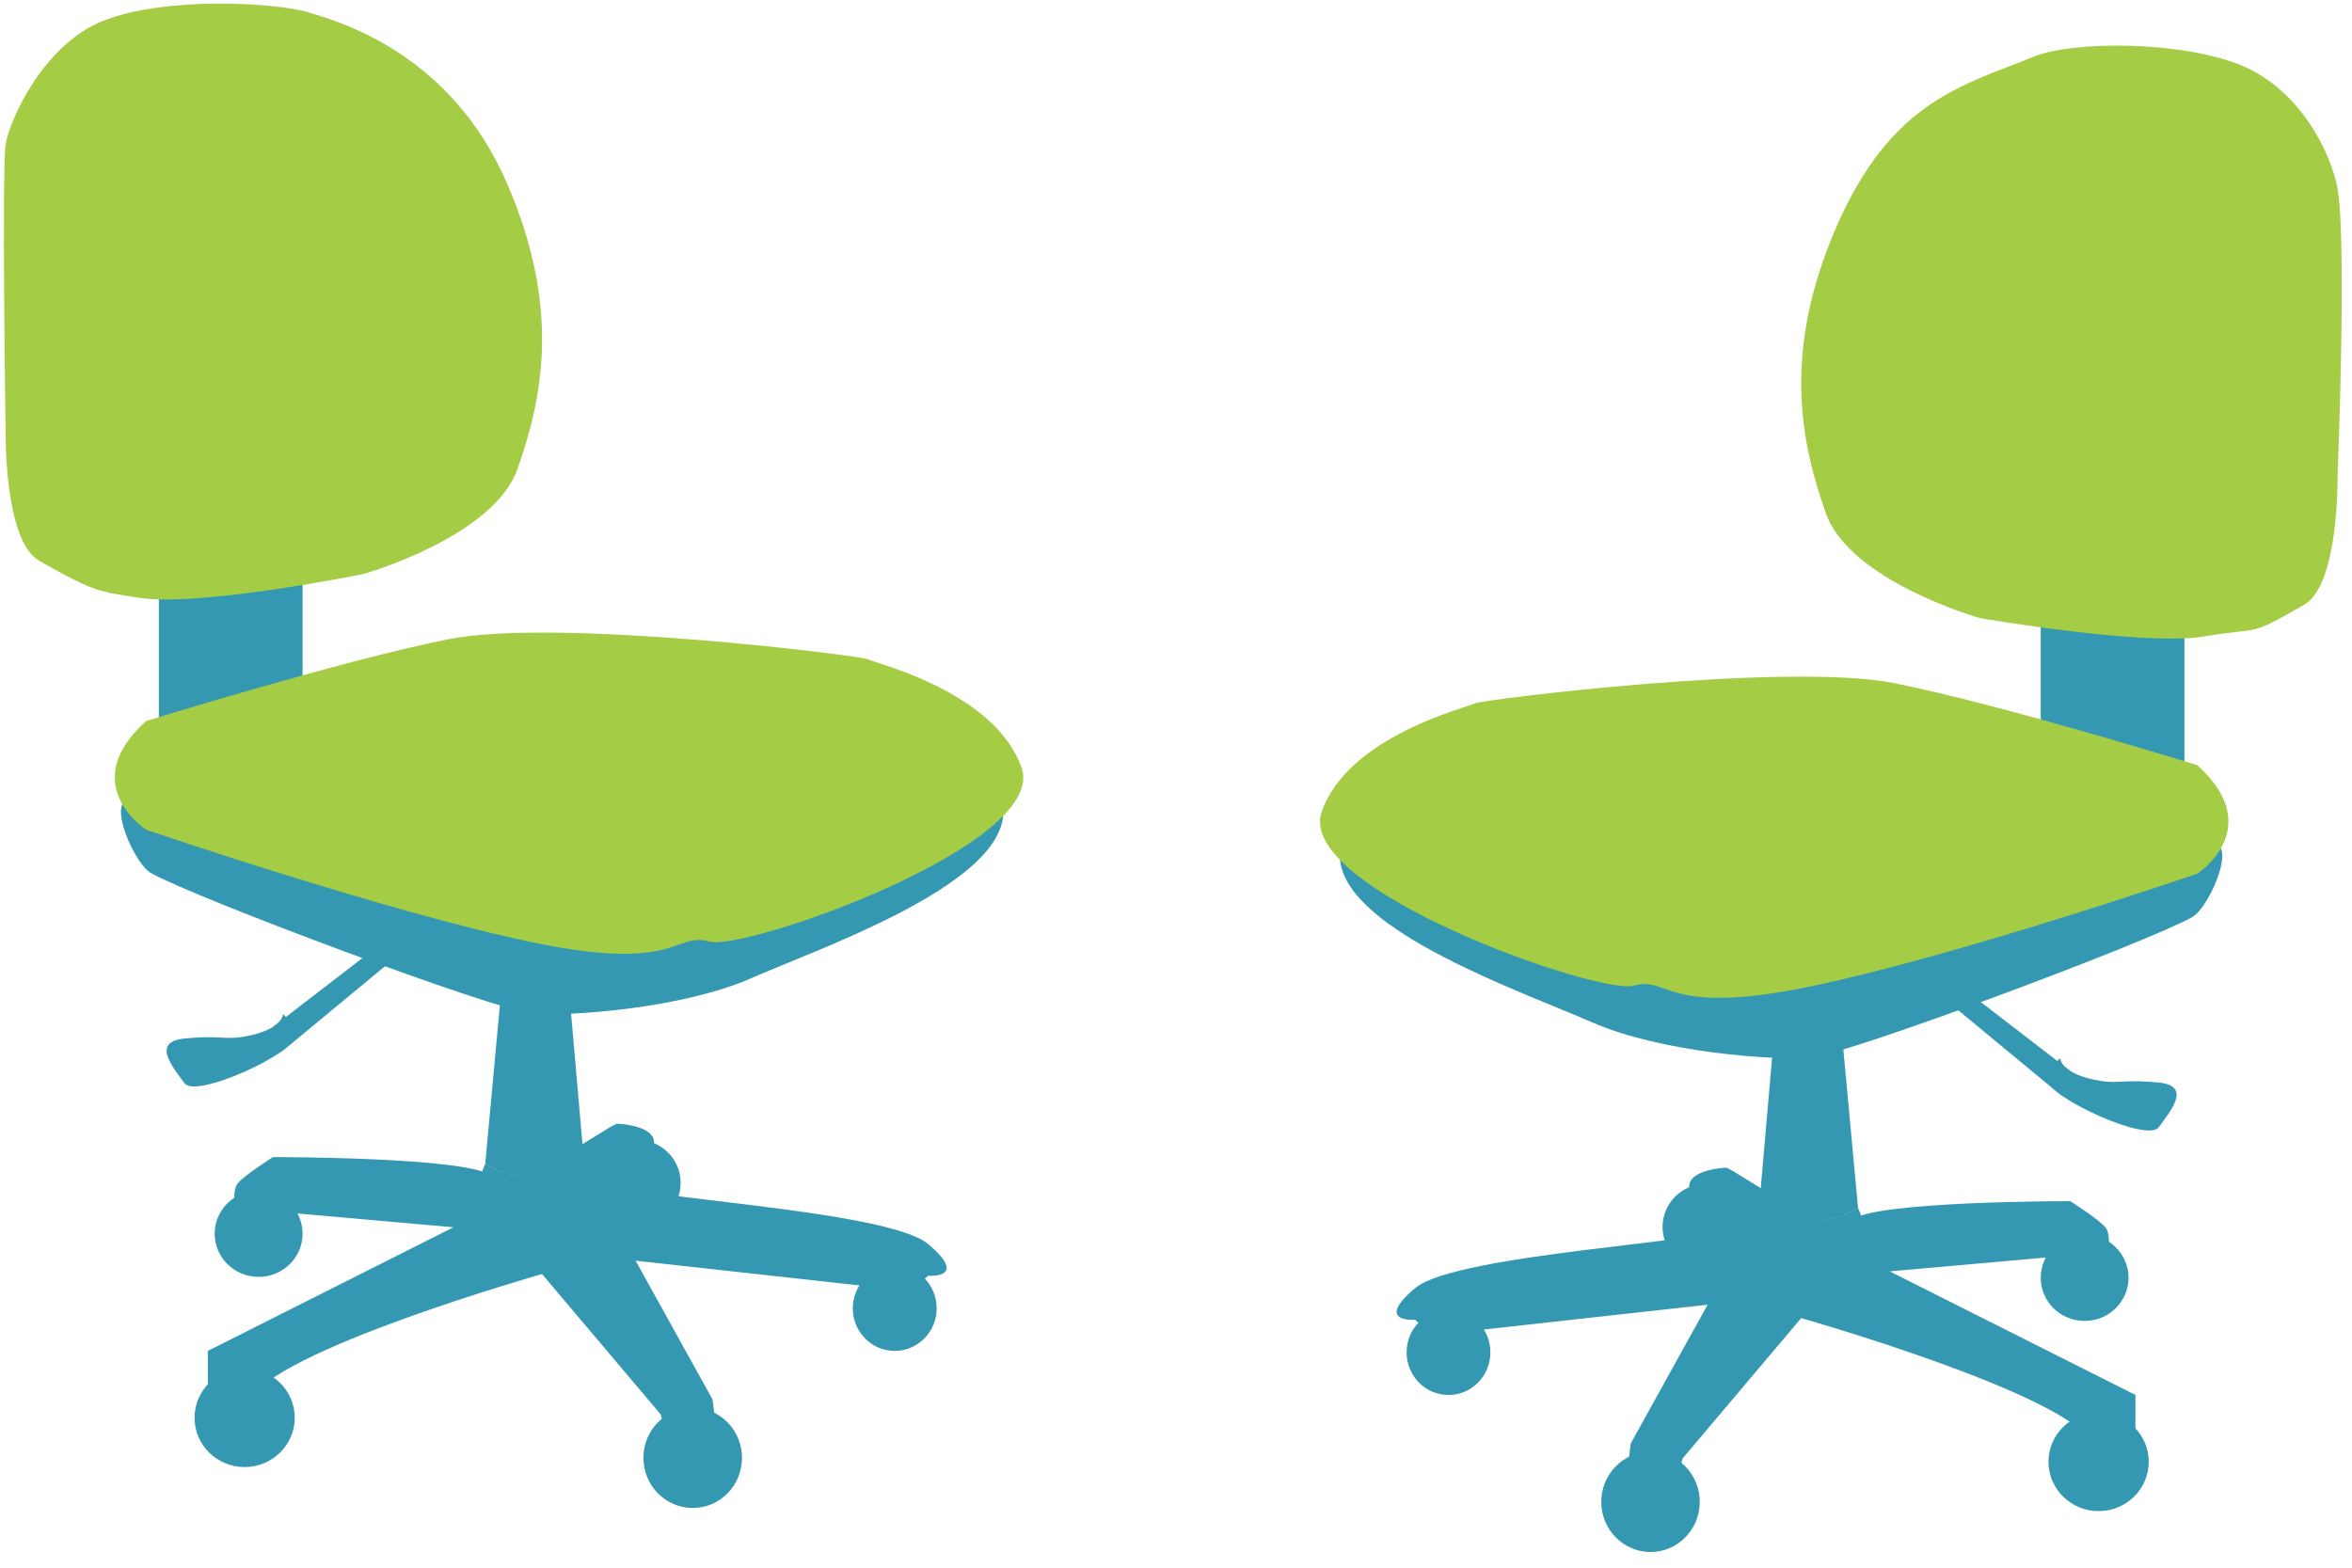 <?xml version="1.0" encoding="UTF-8" standalone="no"?>
<svg width="135px" height="90px" viewBox="0 0 135 90" version="1.1" xmlns="http://www.w3.org/2000/svg" xmlns:xlink="http://www.w3.org/1999/xlink" xmlns:sketch="http://www.bohemiancoding.com/sketch/ns">
    <!-- Generator: Sketch 3.3.2 (12043) - http://www.bohemiancoding.com/sketch -->
    <title>onetoone_youville</title>
    <desc>Created with Sketch.</desc>
    <defs></defs>
    <g id="VDM-Landing-Page-2" stroke="none" stroke-width="1" fill="none" fill-rule="evenodd" sketch:type="MSPage">
        <g id="VDM1_max_desktopHD_youville" sketch:type="MSArtboardGroup" transform="translate(-317, -540)">
            <g id="Body" sketch:type="MSLayerGroup" transform="translate(0, 400)">
                <g id="Block-Section-Copy" sketch:type="MSShapeGroup">
                    <g id="Block-One-Copy" transform="translate(240, 140)">
                        <g id="IN-PERSON-+-profile-medium" transform="translate(48, 0)">
                            <g id="onetoone_youville" transform="translate(29, 0)">
                                <g id="Group" transform="translate(6.75, 30.375)" fill="#3498B3">
                                    <path d="M10.167,51.019 C10.167,52.578 8.879,53.848 7.289,53.848 C5.7,53.848 4.417,52.578 4.417,51.019 C4.417,49.454 5.7,48.187 7.289,48.187 C8.879,48.187 10.167,49.454 10.167,51.019" id="Fill-6"></path>
                                    <path d="M47.013,44.736 C47.013,46.086 45.933,47.18 44.606,47.18 C43.278,47.18 42.199,46.086 42.199,44.736 C42.199,43.382 43.278,42.29 44.606,42.29 C45.933,42.29 47.013,43.382 47.013,44.736" id="Fill-7"></path>
                                    <path d="M35.84,53.318 C35.84,54.908 34.576,56.196 33.011,56.196 C31.448,56.196 30.181,54.908 30.181,53.318 C30.181,51.73 31.448,50.442 33.011,50.442 C34.576,50.442 35.84,51.73 35.84,53.318" id="Fill-8"></path>
                                    <path d="M10.617,40.45 C10.617,41.821 9.486,42.93 8.093,42.93 C6.704,42.93 5.572,41.821 5.572,40.45 C5.572,39.083 6.704,37.973 8.093,37.973 C9.486,37.973 10.617,39.083 10.617,40.45" id="Fill-9"></path>
                                    <path d="M32.317,37.532 C32.317,38.9 31.191,40.011 29.796,40.011 C28.409,40.011 27.278,38.9 27.278,37.532 C27.278,36.162 28.409,35.053 29.796,35.053 C31.191,35.053 32.317,36.162 32.317,37.532" id="Fill-10"></path>
                                    <path d="M8.927,28.573 L15.155,23.777 L16.211,24.383 L9.871,29.628 L8.927,28.573" id="Fill-19"></path>
                                    <path d="M6.874,37.589 C7.22,37.125 8.918,36.054 8.918,36.054 C8.918,36.054 20.236,36.036 21.486,37.148 C22.732,38.262 28.295,34.136 28.68,34.136 C29.063,34.136 30.789,34.327 30.789,35.191 C30.789,36.054 29.636,36.822 29.063,37.589 C28.488,38.357 44.121,39.027 46.519,41.042 C48.917,43.057 46.519,42.864 46.519,42.864 C46.519,42.864 44.505,44.783 44.217,45.07 C43.928,45.358 43.614,43.536 43.614,43.536 L29.732,42 L34.146,49.962 L34.525,52.934 L31.749,52.934 L31.172,50.824 L24.361,42.767 C24.361,42.767 8.822,47.18 7.577,50.059 C6.328,52.934 5.179,49.193 5.179,49.193 L5.179,47.18 L19.277,40.083 L8.442,39.123 L8.25,39.892 L6.874,39.892 C6.874,39.892 6.477,38.127 6.874,37.589" id="Fill-14"></path>
                                    <path d="M22.058,26.079 L21.102,36.437 C21.102,36.437 23.053,38.018 26.793,36.579 L25.911,26.463 L22.058,26.079" id="Fill-15"></path>
                                    <path d="M9.495,27.846 C9.495,27.846 10.071,28.287 10.167,29.15 C10.263,30.012 4.508,32.735 3.835,31.807 C3.167,30.878 1.918,29.438 3.835,29.247 C5.755,29.052 6.162,29.32 7.194,29.15 C9.495,28.764 9.495,27.846 9.495,27.846" id="Fill-20"></path>
                                    <path d="M2.368,2.345 L2.368,11.745 L10.617,8.58 L10.617,0.138 C10.617,0.138 2.847,3.401 2.368,2.345" id="Fill-4"></path>
                                    <path d="M1.918,19.748 C4.569,21.228 21.674,27.615 23.787,27.807 C25.896,27.998 32.417,27.519 36.352,25.79 C40.283,24.066 50.431,20.565 50.828,16.473 C51.221,12.381 29.675,26.463 1.245,15.624 C-0.987,14.772 0.865,19.163 1.918,19.748" id="Fill-21"></path>
                                    <path d="M21.102,36.437 L20.333,38.357 C20.333,38.357 23.499,40.948 27.623,38.357 L26.793,36.579 C26.793,36.579 23.404,37.973 21.102,36.437" id="Fill-23"></path>
                                </g>
                                <g id="Group" fill="#A4CC44">
                                    <path d="M0.323,24.804 C0.323,24.804 0.102,9.873 0.323,8.307 C0.508,6.983 2.437,2.606 5.886,1.208 C9.341,-0.187 15.682,0.096 17.783,0.731 C19.836,1.35 25.93,3.224 29.096,10.513 C32.264,17.801 31.084,22.982 29.708,26.912 C28.328,30.846 20.847,32.957 20.847,32.957 C20.847,32.957 11.399,34.875 7.944,34.311 C5.754,33.956 5.537,34.072 2.243,32.188 C0.231,31.038 0.323,24.804 0.323,24.804" id="Fill-17"></path>
                                    <path d="M8.379,41.397 C8.379,41.397 19.508,37.944 25.739,36.697 C31.976,35.451 49.525,37.657 49.814,37.848 C50.104,38.041 57.103,39.671 58.639,44.082 C60.172,48.492 42.717,54.632 40.705,54.055 C38.688,53.483 38.974,55.856 30.537,54.093 C22.096,52.329 8.379,47.63 8.379,47.63 C8.379,47.63 6.924,46.693 6.638,45.152 C6.449,44.133 6.777,42.849 8.379,41.397" id="Fill-22"></path>
                                </g>
                                <g id="Group" transform="translate(76.725, 32.85)" fill="#3498B3">
                                    <path d="M40.853,51.069 C40.853,52.634 42.141,53.902 43.73,53.902 C45.322,53.902 46.608,52.634 46.608,51.069 C46.608,49.509 45.322,48.241 43.73,48.241 C42.141,48.241 40.853,49.509 40.853,51.069" id="Fill-26"></path>
                                    <path d="M4.012,44.788 C4.012,46.141 5.087,47.234 6.415,47.234 C7.747,47.234 8.82,46.141 8.82,44.788 C8.82,43.436 7.747,42.344 6.415,42.344 C5.087,42.344 4.012,43.436 4.012,44.788" id="Fill-27"></path>
                                    <path d="M15.184,53.373 C15.184,54.961 16.45,56.25 18.014,56.25 C19.572,56.25 20.838,54.961 20.838,53.373 C20.838,51.782 19.572,50.493 18.014,50.493 C16.45,50.493 15.184,51.782 15.184,53.373" id="Fill-28"></path>
                                    <path d="M40.408,40.505 C40.408,41.874 41.534,42.983 42.927,42.983 C44.321,42.983 45.448,41.874 45.448,40.505 C45.448,39.135 44.321,38.027 42.927,38.027 C41.534,38.027 40.408,39.135 40.408,40.505" id="Fill-29"></path>
                                    <path d="M18.703,37.585 C18.703,38.954 19.83,40.062 21.223,40.062 C22.616,40.062 23.744,38.954 23.744,37.585 C23.744,36.216 22.616,35.107 21.223,35.107 C19.83,35.107 18.703,36.216 18.703,37.585" id="Fill-30"></path>
                                    <path d="M42.102,36.109 C42.102,36.109 30.788,36.089 29.538,37.202 C28.288,38.314 22.73,34.19 22.345,34.19 C21.961,34.19 20.235,34.381 20.235,35.245 C20.235,36.109 21.385,36.876 21.961,37.642 C22.538,38.41 6.903,39.081 4.506,41.096 C2.107,43.111 4.506,42.918 4.506,42.918 C4.506,42.918 6.519,44.836 6.807,45.125 C7.096,45.412 7.41,43.59 7.41,43.59 L21.288,42.054 L16.878,50.016 L16.492,52.991 L19.276,52.991 L19.853,50.878 L26.66,42.821 C26.66,42.821 42.198,47.234 43.447,50.112 C44.693,52.991 45.845,49.247 45.845,49.247 L45.845,47.234 L31.742,40.139 L42.584,39.177 L42.775,39.947 L44.145,39.947 C44.145,39.947 44.548,38.181 44.145,37.642 C43.804,37.179 42.102,36.109 42.102,36.109 Z" id="Fill-34"></path>
                                    <path d="M42.097,28.627 L35.871,23.831 L34.813,24.436 L41.154,29.681 L42.097,28.627" id="Fill-39"></path>
                                    <path d="M41.525,27.899 C41.525,27.899 40.953,28.339 40.858,29.203 C40.762,30.066 46.513,32.789 47.185,31.861 C47.858,30.928 49.102,29.491 47.185,29.297 C45.268,29.106 44.857,29.375 43.827,29.203 C41.525,28.818 41.525,27.899 41.525,27.899" id="Fill-40"></path>
                                    <path d="M49.102,19.802 C46.456,21.282 29.347,27.668 27.237,27.861 C25.127,28.052 18.603,27.572 14.672,25.847 C10.737,24.12 0.588,20.619 0.195,16.527 C-0.197,12.432 21.349,26.516 49.773,15.68 C52.01,14.826 50.156,19.217 49.102,19.802" id="Fill-41"></path>
                                    <path d="M29.923,36.49 L30.691,38.41 C30.691,38.41 27.525,40.999 23.398,38.41 L24.227,36.633 C24.227,36.633 27.62,38.027 29.923,36.49" id="Fill-43"></path>
                                    <path d="M28.961,26.133 L29.923,36.49 C29.923,36.49 27.971,38.072 24.227,36.633 L25.109,26.516 L28.961,26.133" id="Fill-35"></path>
                                    <path d="M48.656,2.4 L48.656,11.799 L40.408,8.634 L40.408,0.192 C40.408,0.192 48.177,3.455 48.656,2.4" id="Fill-25"></path>
                                </g>
                                <g id="Group-38" transform="translate(75.6, 2.475)" fill="#A4CC44">
                                    <path d="M58.571,24.858 C58.571,24.858 59.111,11.465 58.571,8.361 C58.233,6.408 56.465,2.659 53.008,1.262 C49.559,-0.133 43.379,-0.142 41.119,0.784 C37.108,2.424 32.964,3.278 29.799,10.566 C26.636,17.857 27.816,23.034 29.192,26.967 C30.566,30.9 38.047,33.01 38.047,33.01 C38.047,33.01 47.445,34.64 50.898,34.065 C54.354,33.488 53.362,34.126 56.656,32.242 C58.665,31.092 58.571,24.858 58.571,24.858" id="Fill-37"></path>
                                    <path d="M50.516,41.45 C50.516,41.45 39.392,37.998 33.156,36.75 C26.919,35.505 9.369,37.709 9.081,37.901 C8.797,38.094 1.791,39.726 0.26,44.135 C-1.278,48.548 16.182,54.686 18.196,54.109 C20.208,53.536 19.919,55.91 28.362,54.147 C36.803,52.386 50.516,47.684 50.516,47.684 C50.516,47.684 51.975,46.747 52.257,45.205 C52.447,44.187 52.122,42.902 50.516,41.45" id="Fill-42"></path>
                                </g>
                            </g>
                        </g>
                    </g>
                </g>
            </g>
        </g>
    </g>
</svg>